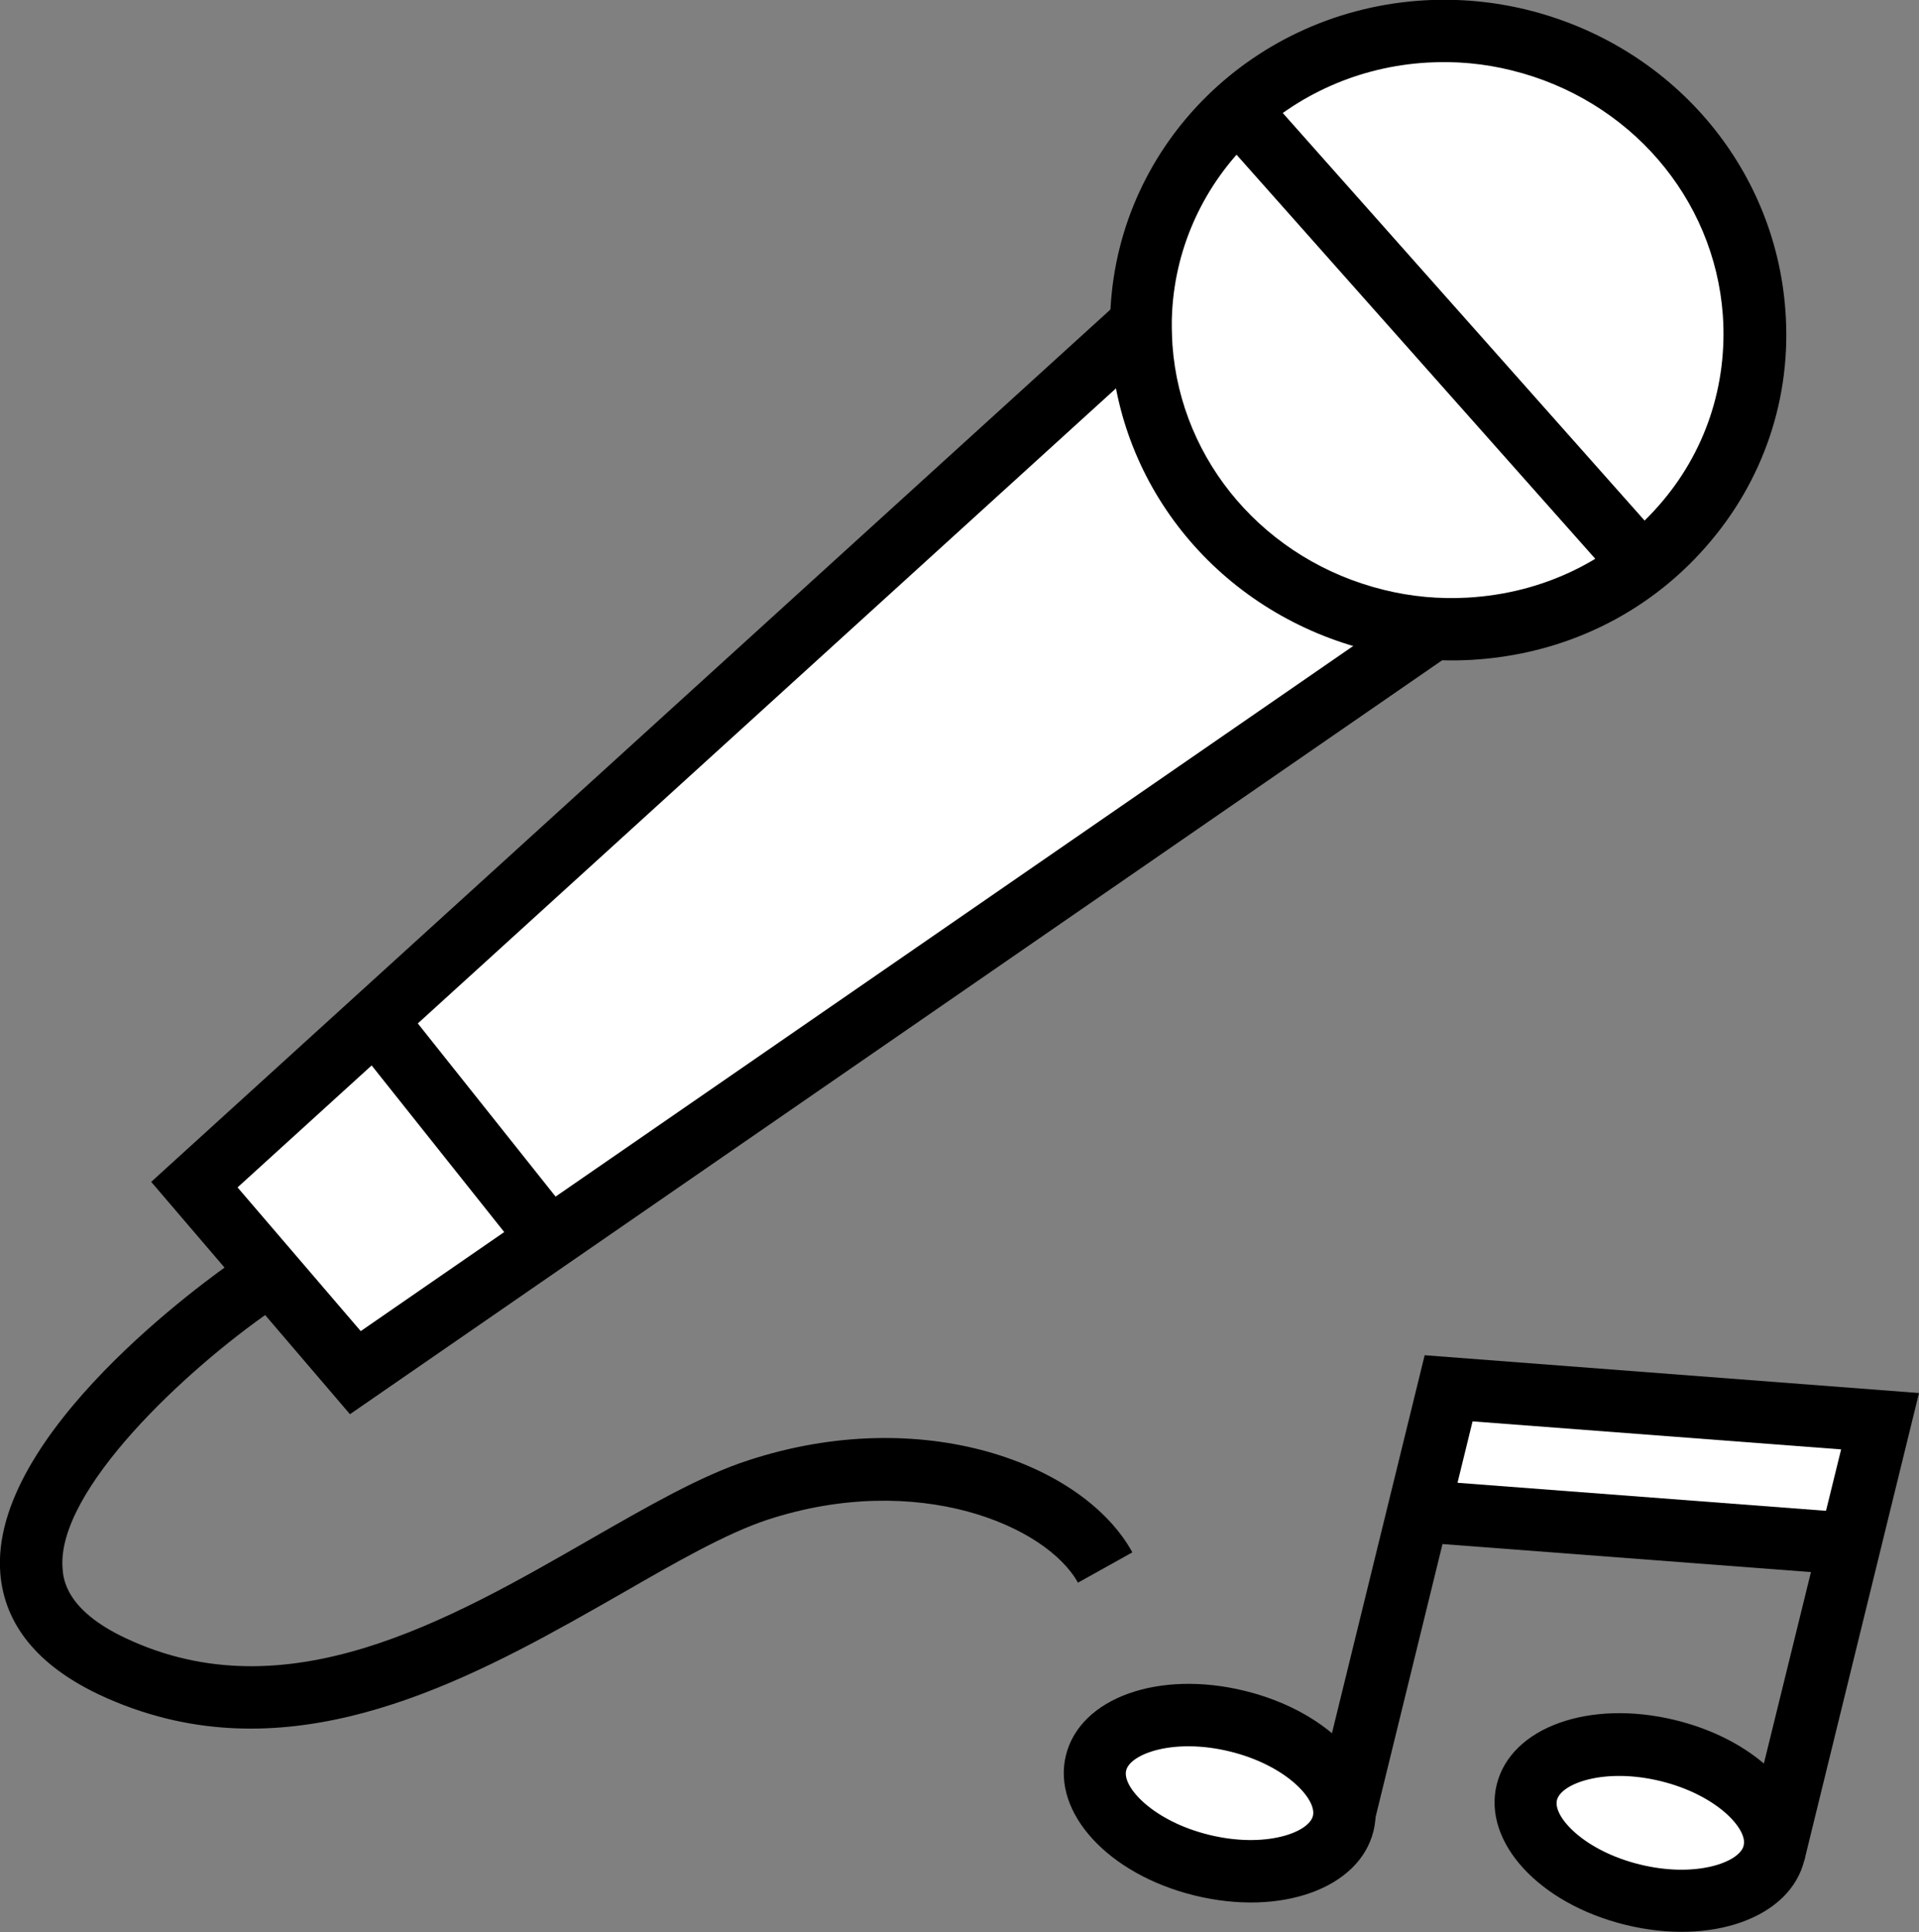 <!-- Generator: Adobe Illustrator 18.1.0, SVG Export Plug-In  -->
<svg version="1.1"
	 xmlns="http://www.w3.org/2000/svg" xmlns:xlink="http://www.w3.org/1999/xlink" xmlns:a="http://ns.adobe.com/AdobeSVGViewerExtensions/3.0/"
	 x="0px" y="0px" width="588.9px" height="592.9px" viewBox="0 0 588.9 592.9"
	 overflow="scroll" enable-background="new 0 0 588.9 592.9" xml:space="preserve">
<rect x="0" y="0" width="588.9" height="592.9" fill="#808080" stroke="none"/>
<defs>
</defs>
<polygon fill="#FFFFFF" stroke="#000000" stroke-miterlimit="10" points="573.9,438.1 442.9,427.9 435.1,465.1 566,475.6 "/>
<path fill="#FFFFFF" stroke="#000000" stroke-miterlimit="10" d="M542.6,555.7L505,536.8c0,0-27.4,6.7-27.9,7.6s-8.6,19.8-8.6,19.8
	s22.9,20,26.7,21.3s32.6-4,32.6-4l14.5-15.7L542.6,555.7z"/>
<polygon fill="#FFFFFF" stroke="#000000" stroke-miterlimit="10" points="402,542.5 366.9,524.9 342,538.3 340.3,553.4 376.7,575.7
	414.2,564.3 "/>
<path fill="#FFFFFF" stroke="#000000" stroke-miterlimit="10" d="M108.6,423.7C114.4,421,400,222.4,400,222.4l61-34.5l40.9-15.7
	l37.9-41.1l-0.9-34.2l-20.6-50.4L474,17.1l-61.1-2.7l-42.3,29.8l-22.3,53.2l-23.9,34.3c0,0-266.1,228.1-265.8,231.3
	C58.8,366.2,108.6,423.7,108.6,423.7z"/>
<g>
	<g>
		<path d="M420.2,199.6c-44.2-10.9-76.1-47.9-79.3-92.3c-0.3-4.2-0.4-8.5-0.1-12.7c2.8-50.9,44.2-91.5,96.4-94.5
			c10.6-0.6,21.2,0.4,31.4,2.9c44.2,10.9,76.1,47.9,79.3,92.3c2,26.6-6.7,52.4-24.4,72.5c-18.2,20.8-43.8,33.1-71.9,34.7
			C441,203.1,430.4,202.1,420.2,199.6z M463.9,21.6c-8.4-2.1-17.1-2.9-25.8-2.4c-42.4,2.4-76.1,35.2-78.4,76.4
			c-0.2,3.3-0.1,6.8,0.1,10.3c2.6,36,28.7,66.2,64.8,75.1c8.4,2.1,17.1,2.9,25.8,2.4c23-1.3,43.8-11.3,58.6-28.2
			c14.3-16.2,21.2-37,19.7-58.5C526.1,60.7,500,30.5,463.9,21.6z"/>
		<polygon points="107.4,434 46.4,362.7 343.5,92.5 356.3,106.6 72.9,364.4 110.7,408.5 433.3,185.8 444.2,201.5 		"/>
		<rect x="98.9" y="337.1" transform="matrix(-0.623 -0.783 0.783 -0.623 -41.329 673.436)" width="85.7" height="19.1"/>
		<rect x="348.5" y="93.9" transform="matrix(-0.664 -0.748 0.748 -0.664 657.828 502.522)" width="186.7" height="19.1"/>
		<path d="M51.1,527.4c-6.9-1.7-13.8-4.1-20.8-7.4c-18.7-8.9-28.9-21.4-30.2-37.1c-3.5-42.8,64.4-90.9,72.2-96.3l10.9,15.7
			c-25.8,17.8-65.9,55-64,79c0.2,3.2,1,12.8,19.3,21.4c49.3,23.3,99-5.2,142.8-30.4c17.3-9.9,33.7-19.4,48.2-24.1
			c53.5-17.6,103,0.9,118,28.2l-16.7,9.3c-9.7-17.5-49.2-34.4-95.3-19.3c-12.7,4.2-28.2,13.1-44.7,22.6
			C150.7,511.9,102,539.9,51.1,527.4z"/>
	</g>
	<g>
		<path d="M366.6,581.7c-26.5-6.5-43.8-25.4-39.5-43s28.4-26.3,54.9-19.8c26.5,6.5,43.8,25.4,39.5,43
			C417.2,579.5,393.1,588.2,366.6,581.7z M377.4,537.5c-17.2-4.2-30.5,0.7-31.8,5.8s8.3,15.6,25.5,19.8c17.2,4.2,30.5-0.7,31.8-5.8
			S394.6,541.7,377.4,537.5z"/>
		<path d="M498.8,590.7c-26.5-6.5-43.8-25.4-39.5-43c4.3-17.6,28.4-26.3,54.9-19.8c26.5,6.5,43.8,25.4,39.5,43
			S525.3,597.2,498.8,590.7z M509.6,546.6c-17.2-4.2-30.5,0.7-31.8,5.8c-1.3,5.1,8.3,15.6,25.5,19.8c17.2,4.2,30.5-0.7,31.8-5.8
			C536.4,561.3,526.8,550.8,509.6,546.6z"/>
		<polygon points="421.9,558.6 403.3,554.1 437.2,415.9 588.9,427.5 553.7,571 535.1,566.4 565,444.8 451.9,436.2 		"/>

			<rect x="492" y="402.3" transform="matrix(7.584120e-002 -0.997 0.997 7.584120e-002 -3.802 933.25)" width="19.1" height="132.8"/>
	</g>
</g>
</svg>
